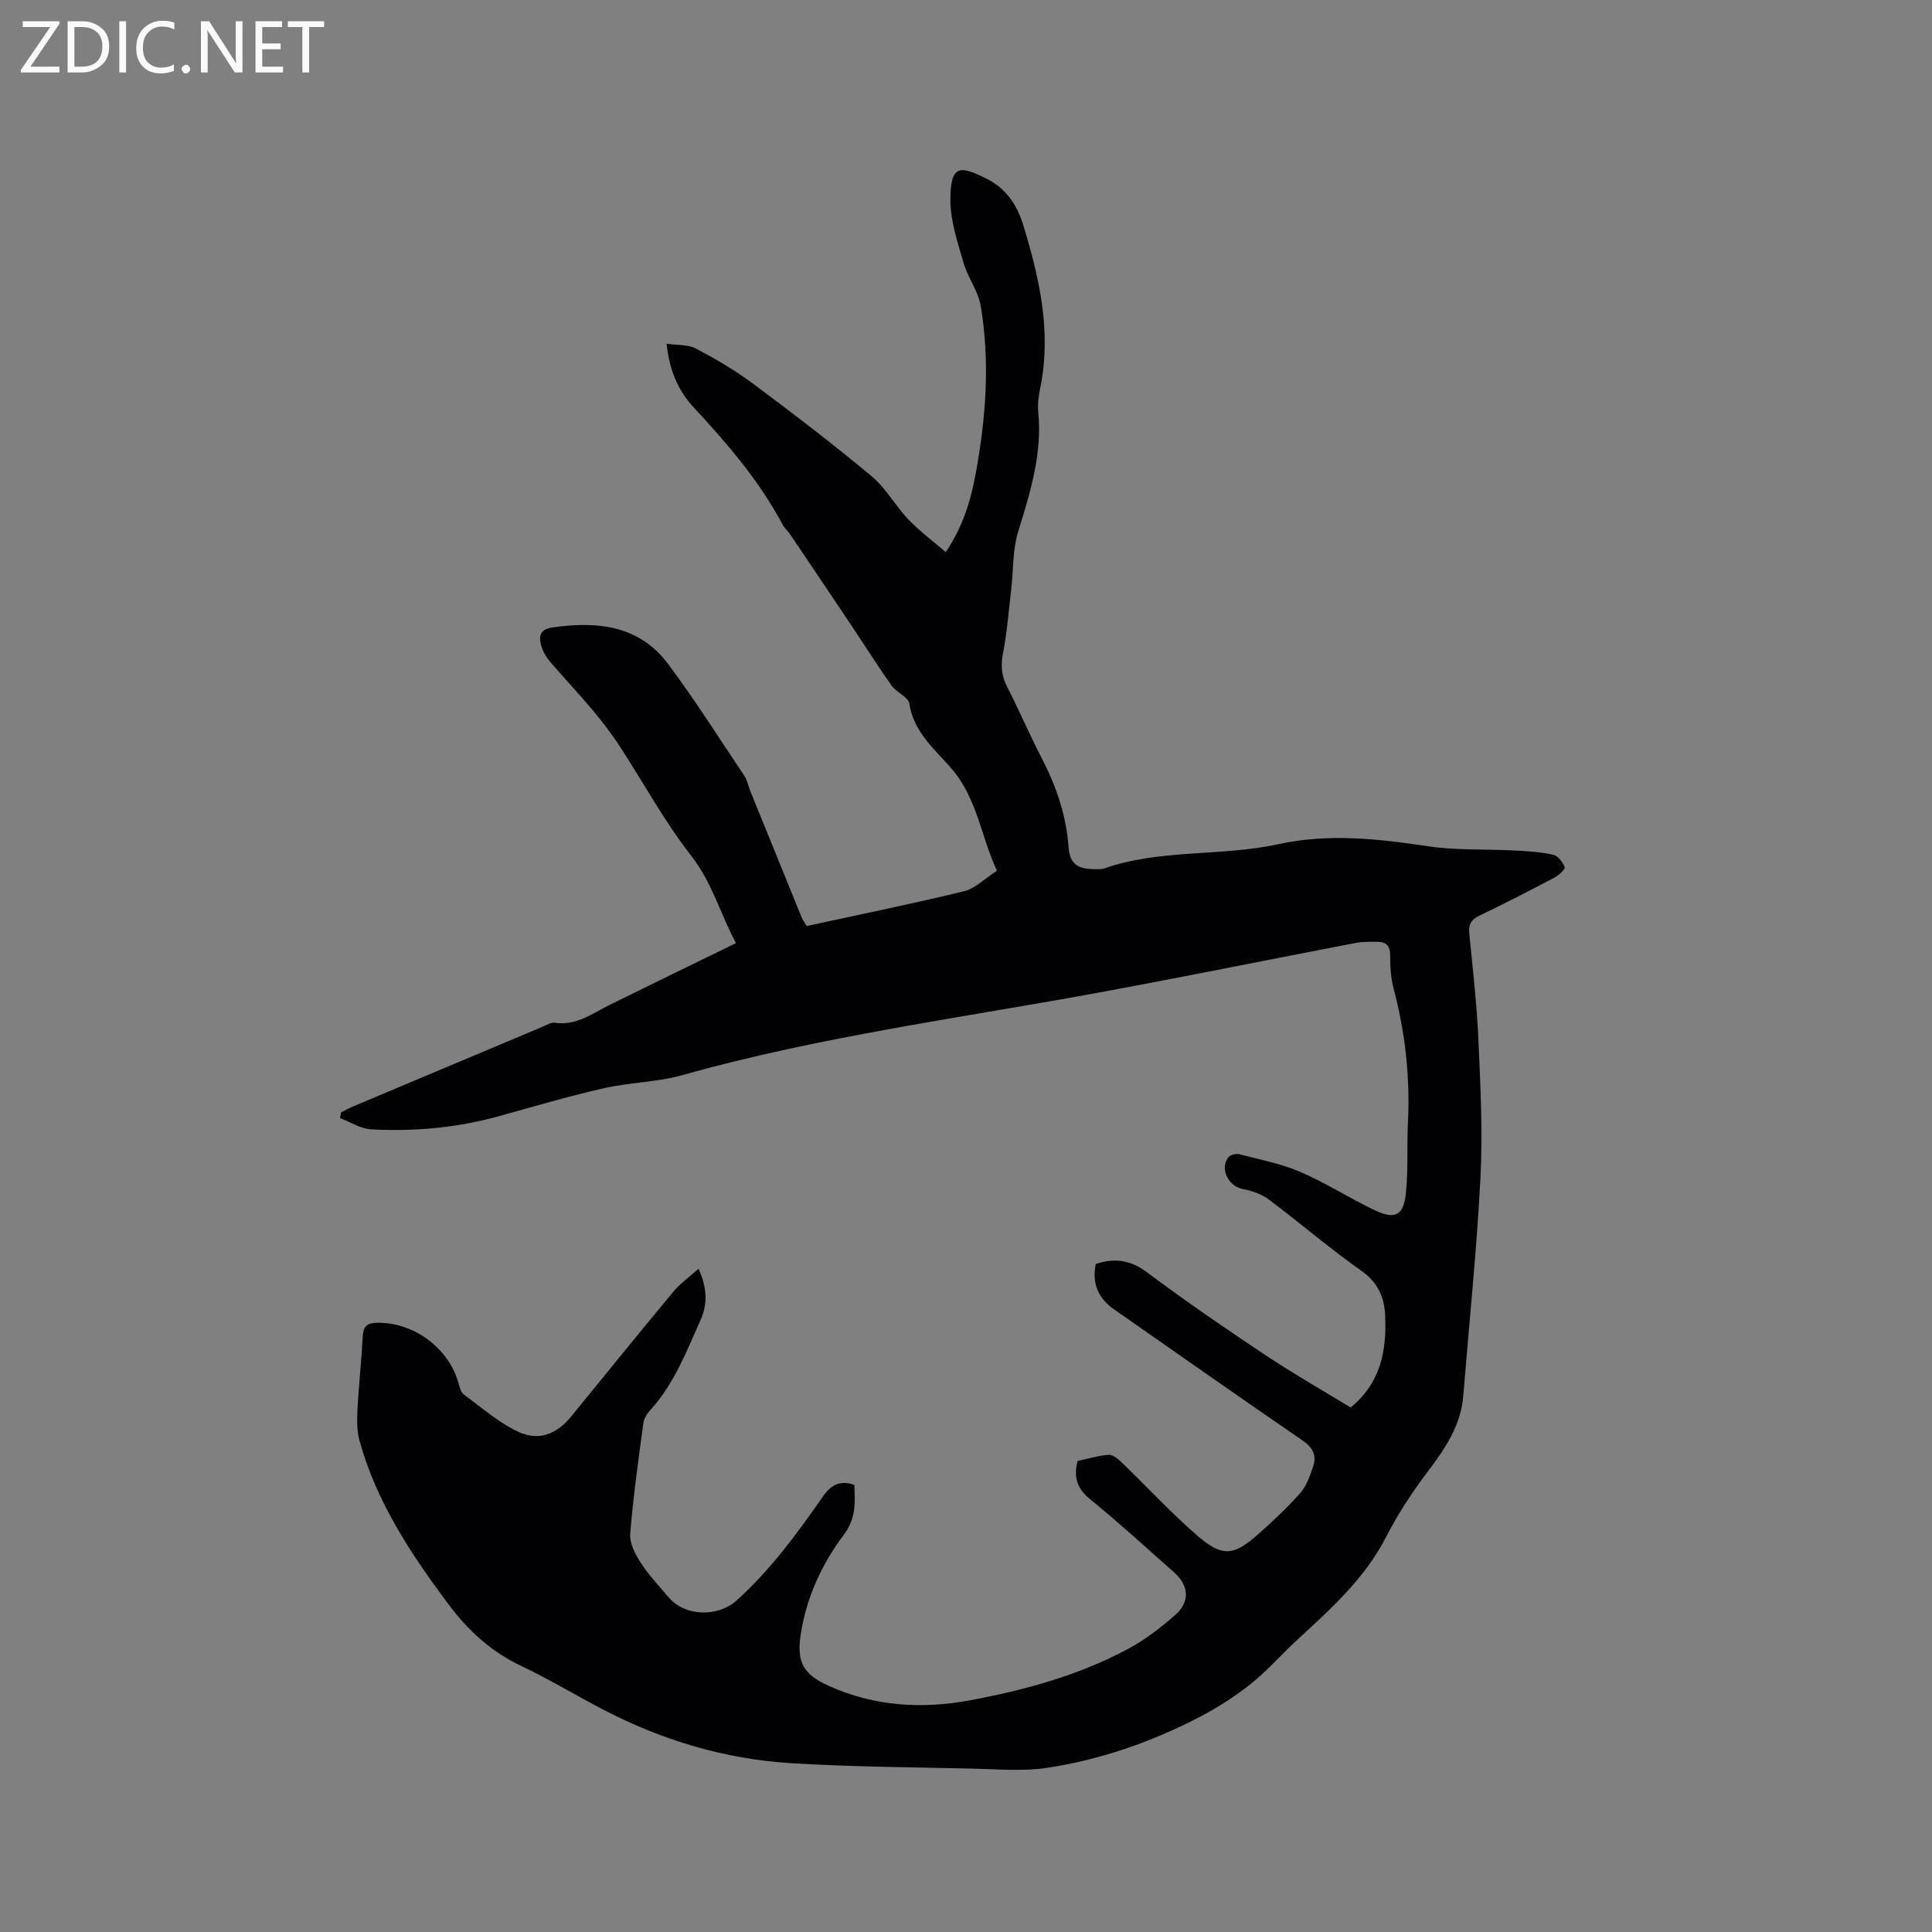 <svg enable-background="new 0 0 400 400" viewBox="0 0 400 400" xmlns="http://www.w3.org/2000/svg"><rect x="0" y="0" width="400" height="400" fill="#808080" stroke="none"/><path d="m144.62 262.68c1.86 4.05 1.86 7.41.42 10.62-2.9 6.45-5.42 13.13-10.29 18.51-.69.76-1.4 1.75-1.53 2.71-1.04 7.66-2.12 15.32-2.74 23.01-.16 1.93 1 4.21 2.13 5.95 1.65 2.57 3.8 4.82 5.78 7.18 3.39 4.04 10.21 4.21 14.14.68 6.99-6.31 12.5-13.82 17.83-21.48 1.67-2.41 3.49-3.46 6.52-2.44.12 3.56.45 6.83-2.15 10.29-4.52 6.02-7.72 12.88-8.92 20.48-.94 5.96.44 8.46 5.94 10.92 9.34 4.17 19.07 4.76 28.96 2.94 11.38-2.1 22.53-5.15 32.8-10.64 3.5-1.87 6.74-4.37 9.75-6.99 3.2-2.79 2.91-6.17-.26-8.96-5.73-5.04-11.35-10.22-17.27-15.04-2.68-2.18-3.53-4.51-2.62-7.94 2.04-.44 4.18-1.1 6.37-1.28.86-.07 1.95.8 2.68 1.51 5.33 5.13 10.36 10.61 15.96 15.42 4.95 4.25 7.35 3.94 12.19-.33 3.09-2.73 6.14-5.56 8.86-8.65 1.33-1.5 2.06-3.63 2.72-5.59.76-2.25-.13-3.9-2.19-5.31-13.1-9-26.12-18.12-39.14-27.23-3.27-2.29-4.5-5.44-3.69-9.33 4-1.32 7.27-.79 10.7 1.79 7.96 5.97 16.2 11.6 24.49 17.13 5.71 3.8 11.69 7.2 17.59 10.8 6.25-5.19 7.42-11.71 7.14-18.84-.15-4.05-1.49-7.05-5.03-9.54-6.58-4.63-12.7-9.92-19.14-14.74-1.49-1.11-3.49-1.76-5.35-2.12-2.91-.56-4.78-4.18-2.98-6.53.39-.51 1.56-.85 2.23-.68 4.26 1.1 8.65 1.94 12.66 3.66 5.33 2.29 10.26 5.49 15.52 7.98 4.16 1.97 5.9 1.04 6.38-3.6.5-4.83.18-9.74.42-14.6.46-9.39-.55-18.59-2.96-27.68-.59-2.22-.72-4.6-.72-6.91 0-1.92-.78-2.79-2.55-2.82-1.57-.02-3.19-.03-4.72.26-17.25 3.31-34.47 6.81-51.75 10.01-29.24 5.42-58.79 9.26-87.52 17.33-5.26 1.48-10.92 1.5-16.28 2.72-7.31 1.66-14.51 3.79-21.73 5.79-8.67 2.4-17.51 3.2-26.44 2.72-2.17-.12-4.27-1.52-6.41-2.32.06-.39.13-.79.19-1.18.89-.44 1.76-.94 2.67-1.32 12.98-5.47 25.96-10.93 38.95-16.38.87-.37 1.84-1 2.67-.87 4.39.65 7.66-1.88 11.23-3.65 8.61-4.26 17.26-8.45 26.25-12.84-3.17-5.81-4.87-12.47-9.33-18.16-5.51-7.04-9.8-15.04-14.72-22.56-1.71-2.62-3.62-5.12-5.63-7.52-2.85-3.4-5.9-6.62-8.79-9.99-.74-.87-1.38-1.92-1.74-3-.67-2.01-.61-3.72 2.18-4.12 9.26-1.33 17.97-.5 24.01 7.6 5.56 7.46 10.55 15.35 15.73 23.09.63.94.83 2.16 1.27 3.23 3.53 8.71 7.07 17.42 10.62 26.12.23.57.63 1.07 1.04 1.77 10.91-2.37 21.79-4.58 32.57-7.2 2.32-.57 4.29-2.62 6.82-4.24-3.32-7.07-4.07-15.02-9.47-21.23-3.46-3.97-7.79-7.5-8.67-13.37-.21-1.38-2.64-2.29-3.65-3.7-2.76-3.88-5.3-7.92-7.94-11.88-4.35-6.5-8.72-13-13.1-19.48-.47-.7-1.16-1.28-1.55-2.01-4.83-9.07-11.44-16.76-18.38-24.23-3.17-3.41-5.03-7.53-5.64-13.21 2.24.33 4.42.13 6.05.98 4.1 2.16 8.15 4.53 11.87 7.3 8.32 6.2 16.57 12.51 24.53 19.15 2.96 2.46 4.9 6.11 7.6 8.94 2.29 2.4 5 4.4 7.74 6.76 3.61-5.33 5.17-10.67 6.19-16.16 2.14-11.53 3.01-23.15 1.06-34.77-.52-3.11-2.68-5.9-3.57-8.99-1.22-4.25-2.71-8.63-2.71-12.96 0-7.48 2.03-7.14 7.57-4.38 3.9 1.94 6.25 5.41 7.49 9.48 3.36 11.01 5.92 22.12 3.55 33.75-.34 1.65-.58 3.4-.42 5.06.85 8.68-1.68 16.7-4.18 24.83-1.15 3.75-.96 7.91-1.42 11.87-.51 4.39-.86 8.82-1.69 13.16-.49 2.52-.37 4.64.82 6.95 2.52 4.89 4.66 9.98 7.2 14.86 3.02 5.8 5.06 11.8 5.54 18.37.25 3.42 1.81 4.52 5.2 4.57.74.01 1.54.09 2.21-.15 11.69-4.07 24.18-2.41 36.08-5.02 10.33-2.26 20.61-1.11 30.96.44 5.82.87 11.82.56 17.73.87 2.73.14 5.5.3 8.16.88.98.21 1.99 1.54 2.38 2.58.15.41-1.22 1.68-2.11 2.15-5.15 2.72-10.33 5.39-15.58 7.9-1.72.83-2.24 1.84-2.06 3.68.71 7.28 1.56 14.56 1.88 21.86.42 9.52.92 19.09.44 28.59-.78 15.12-2.34 30.19-3.57 45.29-.5 6.1-3.7 10.84-7.28 15.57-3.23 4.27-6.22 8.81-8.66 13.57-4.43 8.64-11.42 14.91-18.37 21.3-3.26 2.99-6.18 6.39-9.62 9.14-3.29 2.62-6.9 4.93-10.64 6.88-9.92 5.17-20.45 8.83-31.49 10.53-5.07.78-10.36.29-15.54.17-12.6-.29-25.23-.35-37.8-1.14-13.56-.86-26.43-4.73-38.52-11-5.73-2.97-11.27-6.35-17.11-9.11-6.25-2.95-11.06-7.39-15.1-12.81-7.75-10.4-14.9-21.15-18.39-33.85-.54-1.98-.54-4.19-.43-6.27.27-5.08.82-10.14 1.1-15.22.11-1.94.66-2.81 2.77-2.89 7.63-.28 15.16 5.23 17.09 12.63.21.79.49 1.78 1.09 2.22 3.62 2.67 7.1 5.72 11.1 7.64 4.38 2.1 8.1.59 11.19-3.2 6.97-8.54 13.9-17.12 20.95-25.59 1.41-1.76 3.33-3.1 5.33-4.9z" fill="#010104"/><g fill="#fbfafa"><path d="m12.4 4.8-6.1 9h6v1.2h-8v-.5l6.1-8.9h-5.7v-1.2h7.6v.4z"/><path d="m14 15v-10.6h3c1.6 0 2.9.5 4 1.4s1.6 2.2 1.6 3.8-.5 3-1.6 3.9-2.4 1.5-4 1.5zm1.4-9.4v8.2h1.6c1.3 0 2.4-.4 3.1-1.1s1.1-1.8 1.1-3.1-.4-2.3-1.2-3-1.8-1-3.1-1z"/><path d="m26.1 4.4v10.6h-1.4v-10.6z"/><path d="m36.1 14.6c-.8.4-1.8.6-2.9.6-1.5 0-2.7-.5-3.6-1.4s-1.4-2.2-1.4-3.8c0-1.7.5-3.1 1.5-4.1s2.3-1.6 3.9-1.6c1 0 1.8.1 2.5.4v1.4c-.8-.4-1.6-.6-2.5-.6-1.2 0-2.1.4-2.9 1.2s-1.1 1.8-1.1 3.2c0 1.3.3 2.3 1 3s1.6 1.1 2.7 1.1c1 0 2-.2 2.7-.7v1.3z"/><path d="m37.6 14.3c0-.2.1-.5.3-.6s.4-.3.6-.3c.3 0 .5.1.6.3s.3.4.3.6-.1.4-.3.6-.4.3-.6.3c-.3 0-.5-.1-.6-.3s-.3-.4-.3-.6z"/><path d="m50.2 15h-1.6l-5.3-8.2c-.2-.2-.3-.5-.4-.7 0 .2.1.7.1 1.5v7.4h-1.4v-10.6h1.7l5.2 8.1c.2.4.4.6.4.7 0-.3-.1-.8-.1-1.5v-7.3h1.4z"/><path d="m58.6 15h-5.7v-10.6h5.5v1.2h-4.1v3.4h3.8v1.2h-3.8v3.6h4.3z"/><path d="m67.1 5.6h-3.1v9.4h-1.4v-9.4h-3v-1.2h7.5z"/></g></svg>